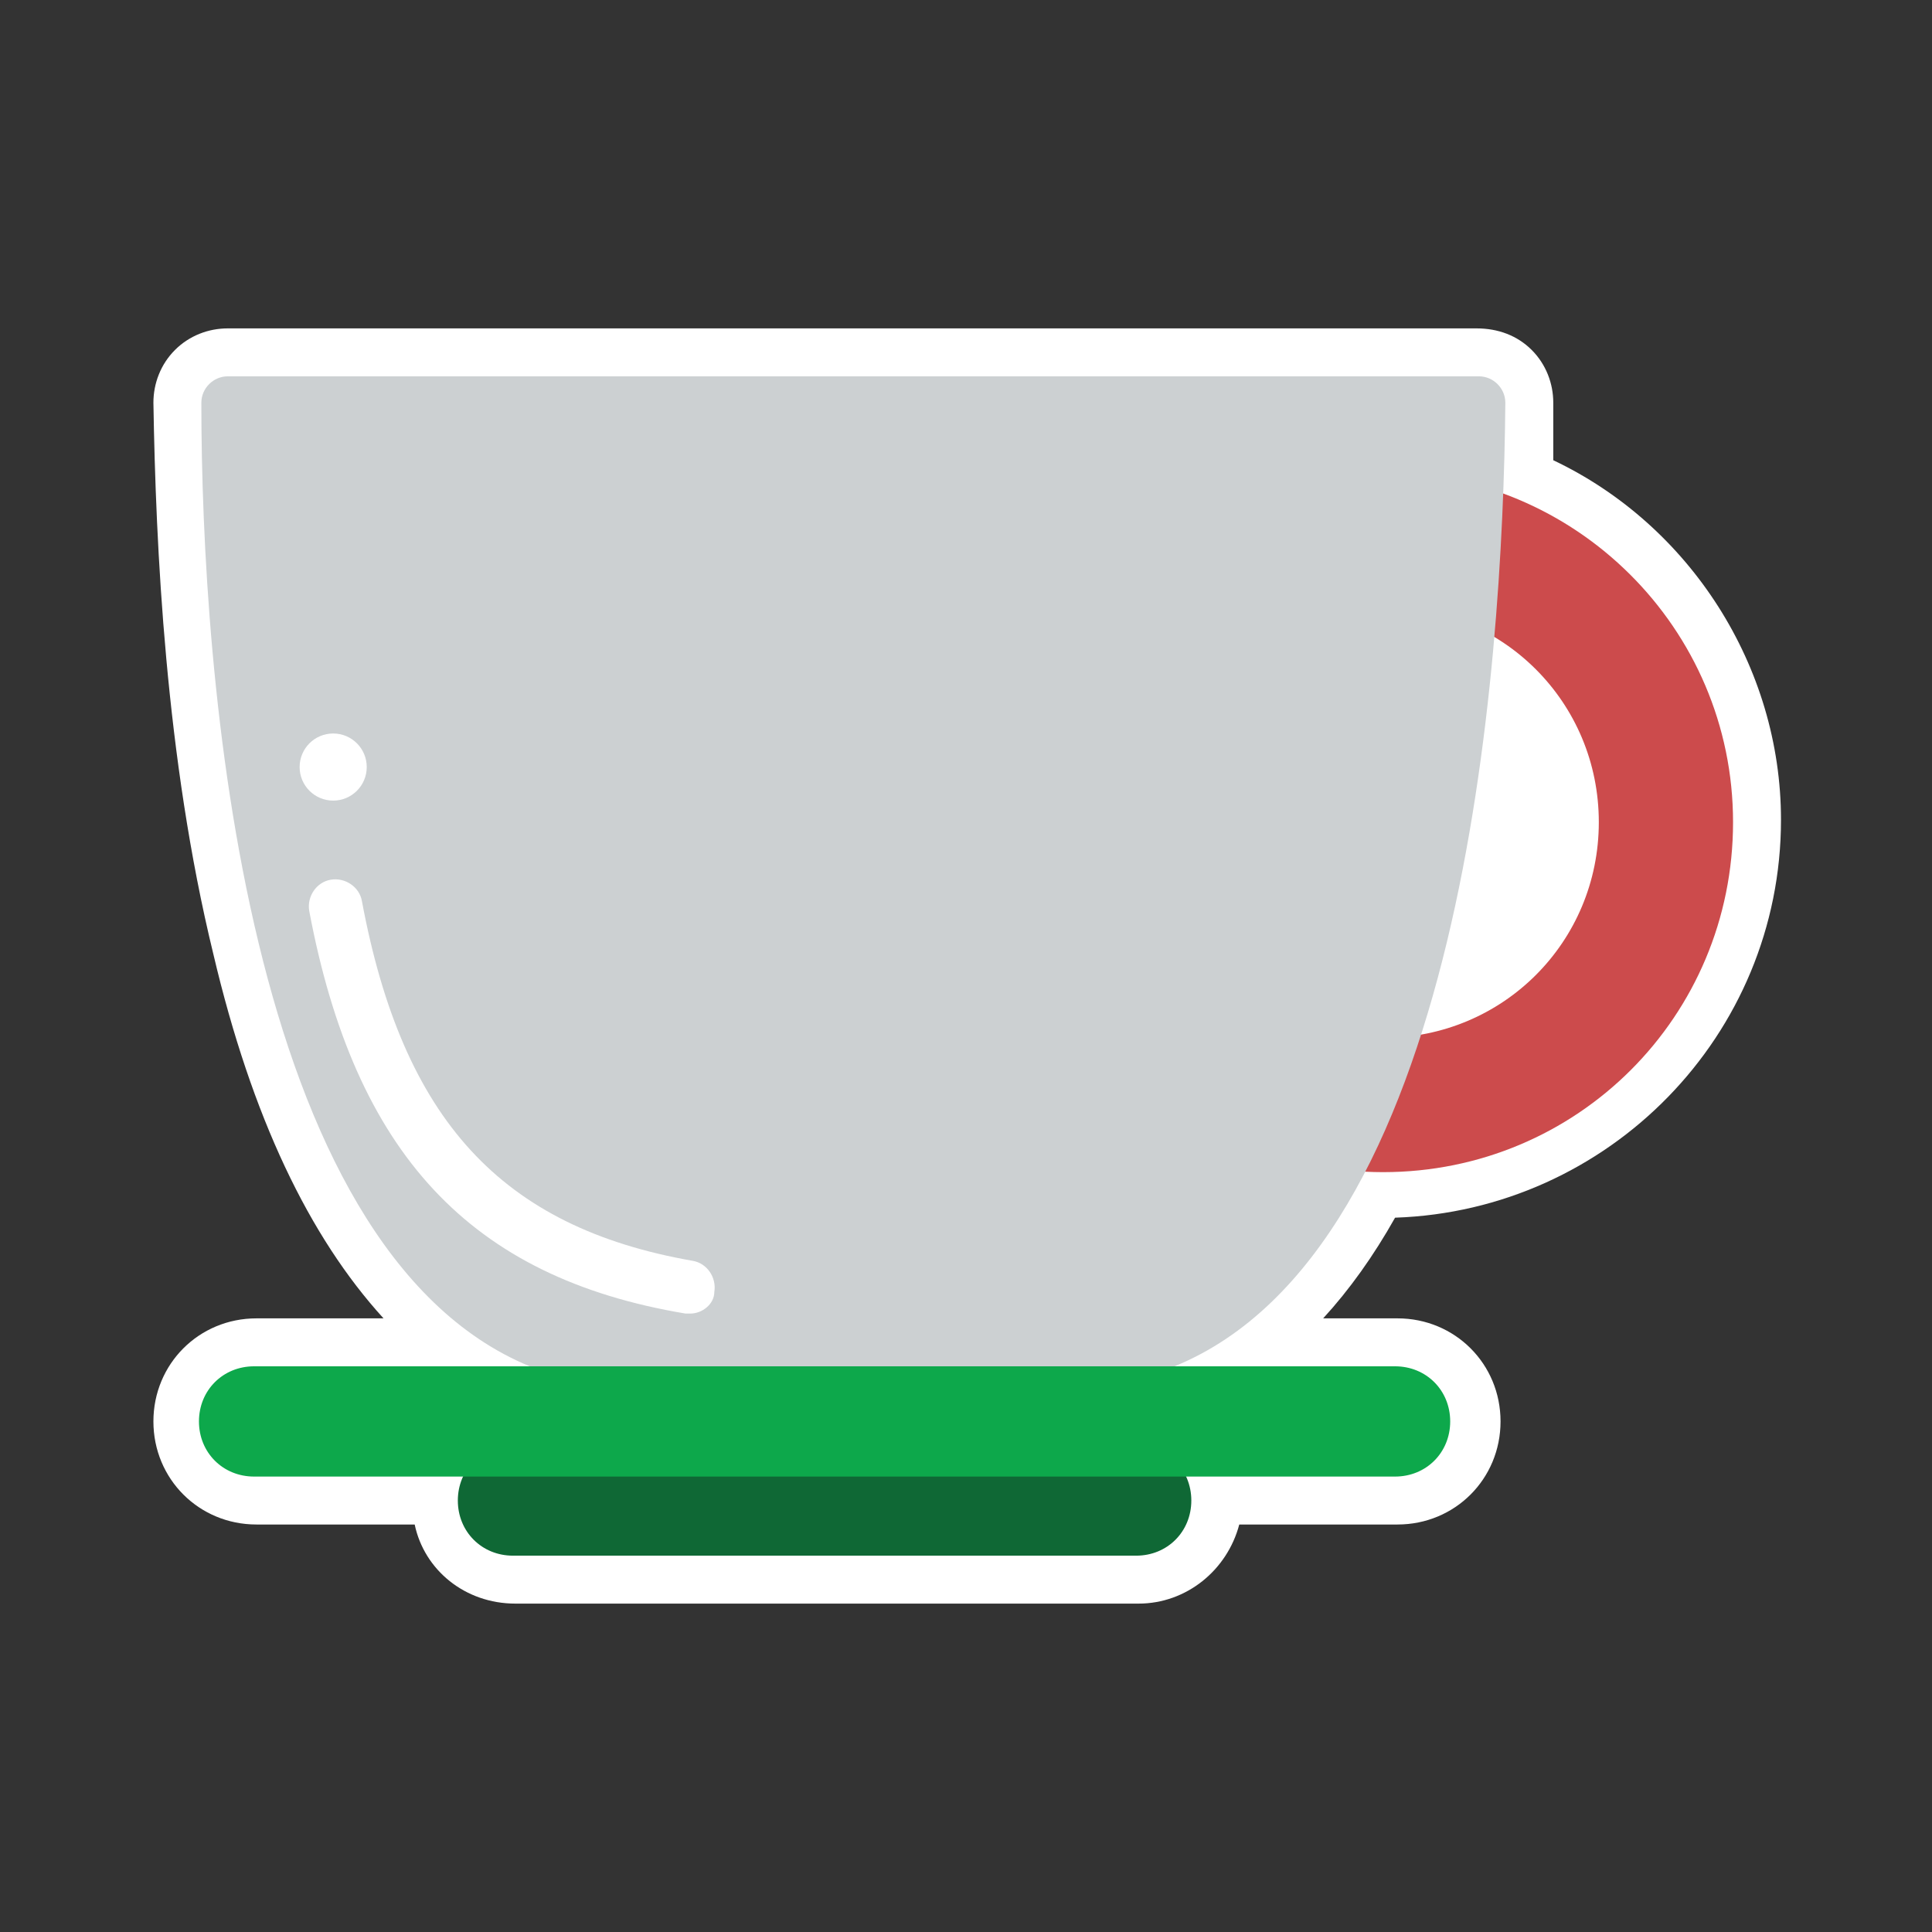 <?xml version="1.0" encoding="utf-8"?>
<!-- Generator: Adobe Illustrator 22.1.0, SVG Export Plug-In . SVG Version: 6.00 Build 0)  -->
<svg version="1.1" id="Layer_1" xmlns="http://www.w3.org/2000/svg" xmlns:xlink="http://www.w3.org/1999/xlink" x="0px" y="0px"
	 viewBox="0 0 80.6 80.6" style="enable-background:new 0 0 80.6 80.6;" xml:space="preserve">
<rect x="0" y="0" width="80.6" height="80.6" fill="#333333" stroke="none"/>
<style type="text/css">
	.st0{fill:#FFFFFF;}
	.st1{fill:#CC4B4C;}
	.st2{fill:#0F6835;}
	.st3{fill:#CCD0D2;}
	.st4{fill:#0DA84B;}
</style>
<g>
	<path class="st0" d="M21.4,65.9c-1.8,0-3.3-1.5-3.3-3.3v-0.1h-7.5c-1.8,0-3.3-1.5-3.3-3.3S8.8,56,10.6,56h7.9
		c-5-4-11-14.1-11.2-39.2c0-0.6,0.2-1.1,0.6-1.5s0.9-0.6,1.5-0.6h52.2c0.6,0,1.1,0.2,1.5,0.6c0.4,0.4,0.6,0.9,0.6,1.5
		c0,0.9,0,2-0.1,3.1c5.7,2.4,9.5,8.1,9.5,14.4c0,8.6-7,15.6-15.6,15.6h-0.1c-1.4,2.6-3.1,4.7-4.9,6.2h5.6c1.8,0,3.3,1.5,3.3,3.3
		s-1.5,3.3-3.3,3.3h-7.5v0.1c0,1.8-1.5,3.3-3.3,3.3H21.4V65.9z"/>
	<path class="st0" d="M61.6,15.7c0.6,0,1.1,0.5,1.1,1.1c0,1.1,0,2.4-0.1,3.8c5.6,2.1,9.6,7.4,9.6,13.7c0,8.1-6.5,14.6-14.6,14.6
		c-0.2,0-0.4,0-0.7,0c-2,3.8-4.5,6.8-8,8.2h9.3c1.3,0,2.3,1,2.3,2.3s-1,2.3-2.3,2.3h-8.8c0.2,0.3,0.3,0.7,0.3,1.1
		c0,1.3-1,2.3-2.3,2.3h-26c-1.3,0-2.3-1-2.3-2.3c0-0.4,0.1-0.8,0.3-1.1h-8.8c-1.3,0-2.3-1-2.3-2.3s1-2.3,2.3-2.3h11.5
		c-12-4.9-13.7-28.9-13.8-40.2c0-0.6,0.5-1.1,1.1-1.1h26.1h26.1 M59.3,43.1c4.2-0.8,7.4-4.4,7.4-8.9c0-3.3-1.8-6.1-4.4-7.7
		C61.9,31.9,61,37.9,59.3,43.1 M61.6,13.7h-26H9.5c-0.8,0-1.6,0.3-2.2,0.9c-0.6,0.6-0.9,1.4-0.9,2.2c0.1,6,0.5,14.8,2.5,23
		c1.6,6.8,4,11.8,7.1,15.2h-5.3c-2.4,0-4.3,1.9-4.3,4.3c0,2.4,1.9,4.3,4.3,4.3h6.6c0.4,1.9,2.1,3.3,4.2,3.3h26c2,0,3.7-1.4,4.2-3.3
		h6.6c2.4,0,4.3-1.9,4.3-4.3c0-2.4-1.9-4.3-4.3-4.3h-3.1c1.1-1.2,2.1-2.6,3-4.2c8.9-0.3,16.1-7.6,16.1-16.6c0-6.4-3.8-12.3-9.5-15
		c0-0.8,0-1.6,0-2.4s-0.3-1.6-0.9-2.2C63.3,14,62.5,13.7,61.6,13.7L61.6,13.7z"/>
</g>
<g>
	<g>
		<path class="st1" d="M57.7,19.7c-8.1,0-14.6,6.5-14.6,14.6s6.5,14.6,14.6,14.6s14.6-6.5,14.6-14.6C72.3,26.2,65.7,19.7,57.7,19.7z
			 M57.7,43.3c-5,0-9-4-9-9s4-9,9-9s9,4,9,9S62.7,43.3,57.7,43.3z"/>
	</g>
	<g>
		<g>
			<path class="st2" d="M21.4,64.9c-1.3,0-2.3-1-2.3-2.3l0,0c0-1.3,1-2.3,2.3-2.3h26c1.3,0,2.3,1,2.3,2.3l0,0c0,1.3-1,2.3-2.3,2.3
				H21.4z"/>
		</g>
		<g>
			<path class="st3" d="M22.1,57H49c12-4.9,13.7-28.9,13.8-40.2c0-0.6-0.5-1.1-1.1-1.1H35.6H9.5c-0.6,0-1.1,0.5-1.1,1.1
				C8.4,28.2,10.2,52.1,22.1,57L22.1,57z"/>
		</g>
		<path class="st0" d="M28.8,54.8c-0.1,0-0.1,0-0.2,0c-9-1.5-13.8-6.7-15.7-16.8c-0.1-0.6,0.3-1.2,0.9-1.3c0.6-0.1,1.2,0.3,1.3,0.9
			c1.7,9.1,5.8,13.6,13.8,15c0.6,0.1,1,0.7,0.9,1.3C29.8,54.4,29.3,54.8,28.8,54.8"/>
		<g>
			<path class="st4" d="M10.6,61.6c-1.3,0-2.3-1-2.3-2.3l0,0c0-1.3,1-2.3,2.3-2.3h47.6c1.3,0,2.3,1,2.3,2.3l0,0c0,1.3-1,2.3-2.3,2.3
				H10.6z"/>
		</g>
	</g>
	<circle class="st0" cx="13.9" cy="32" r="1.4"/>
</g>
</svg>
